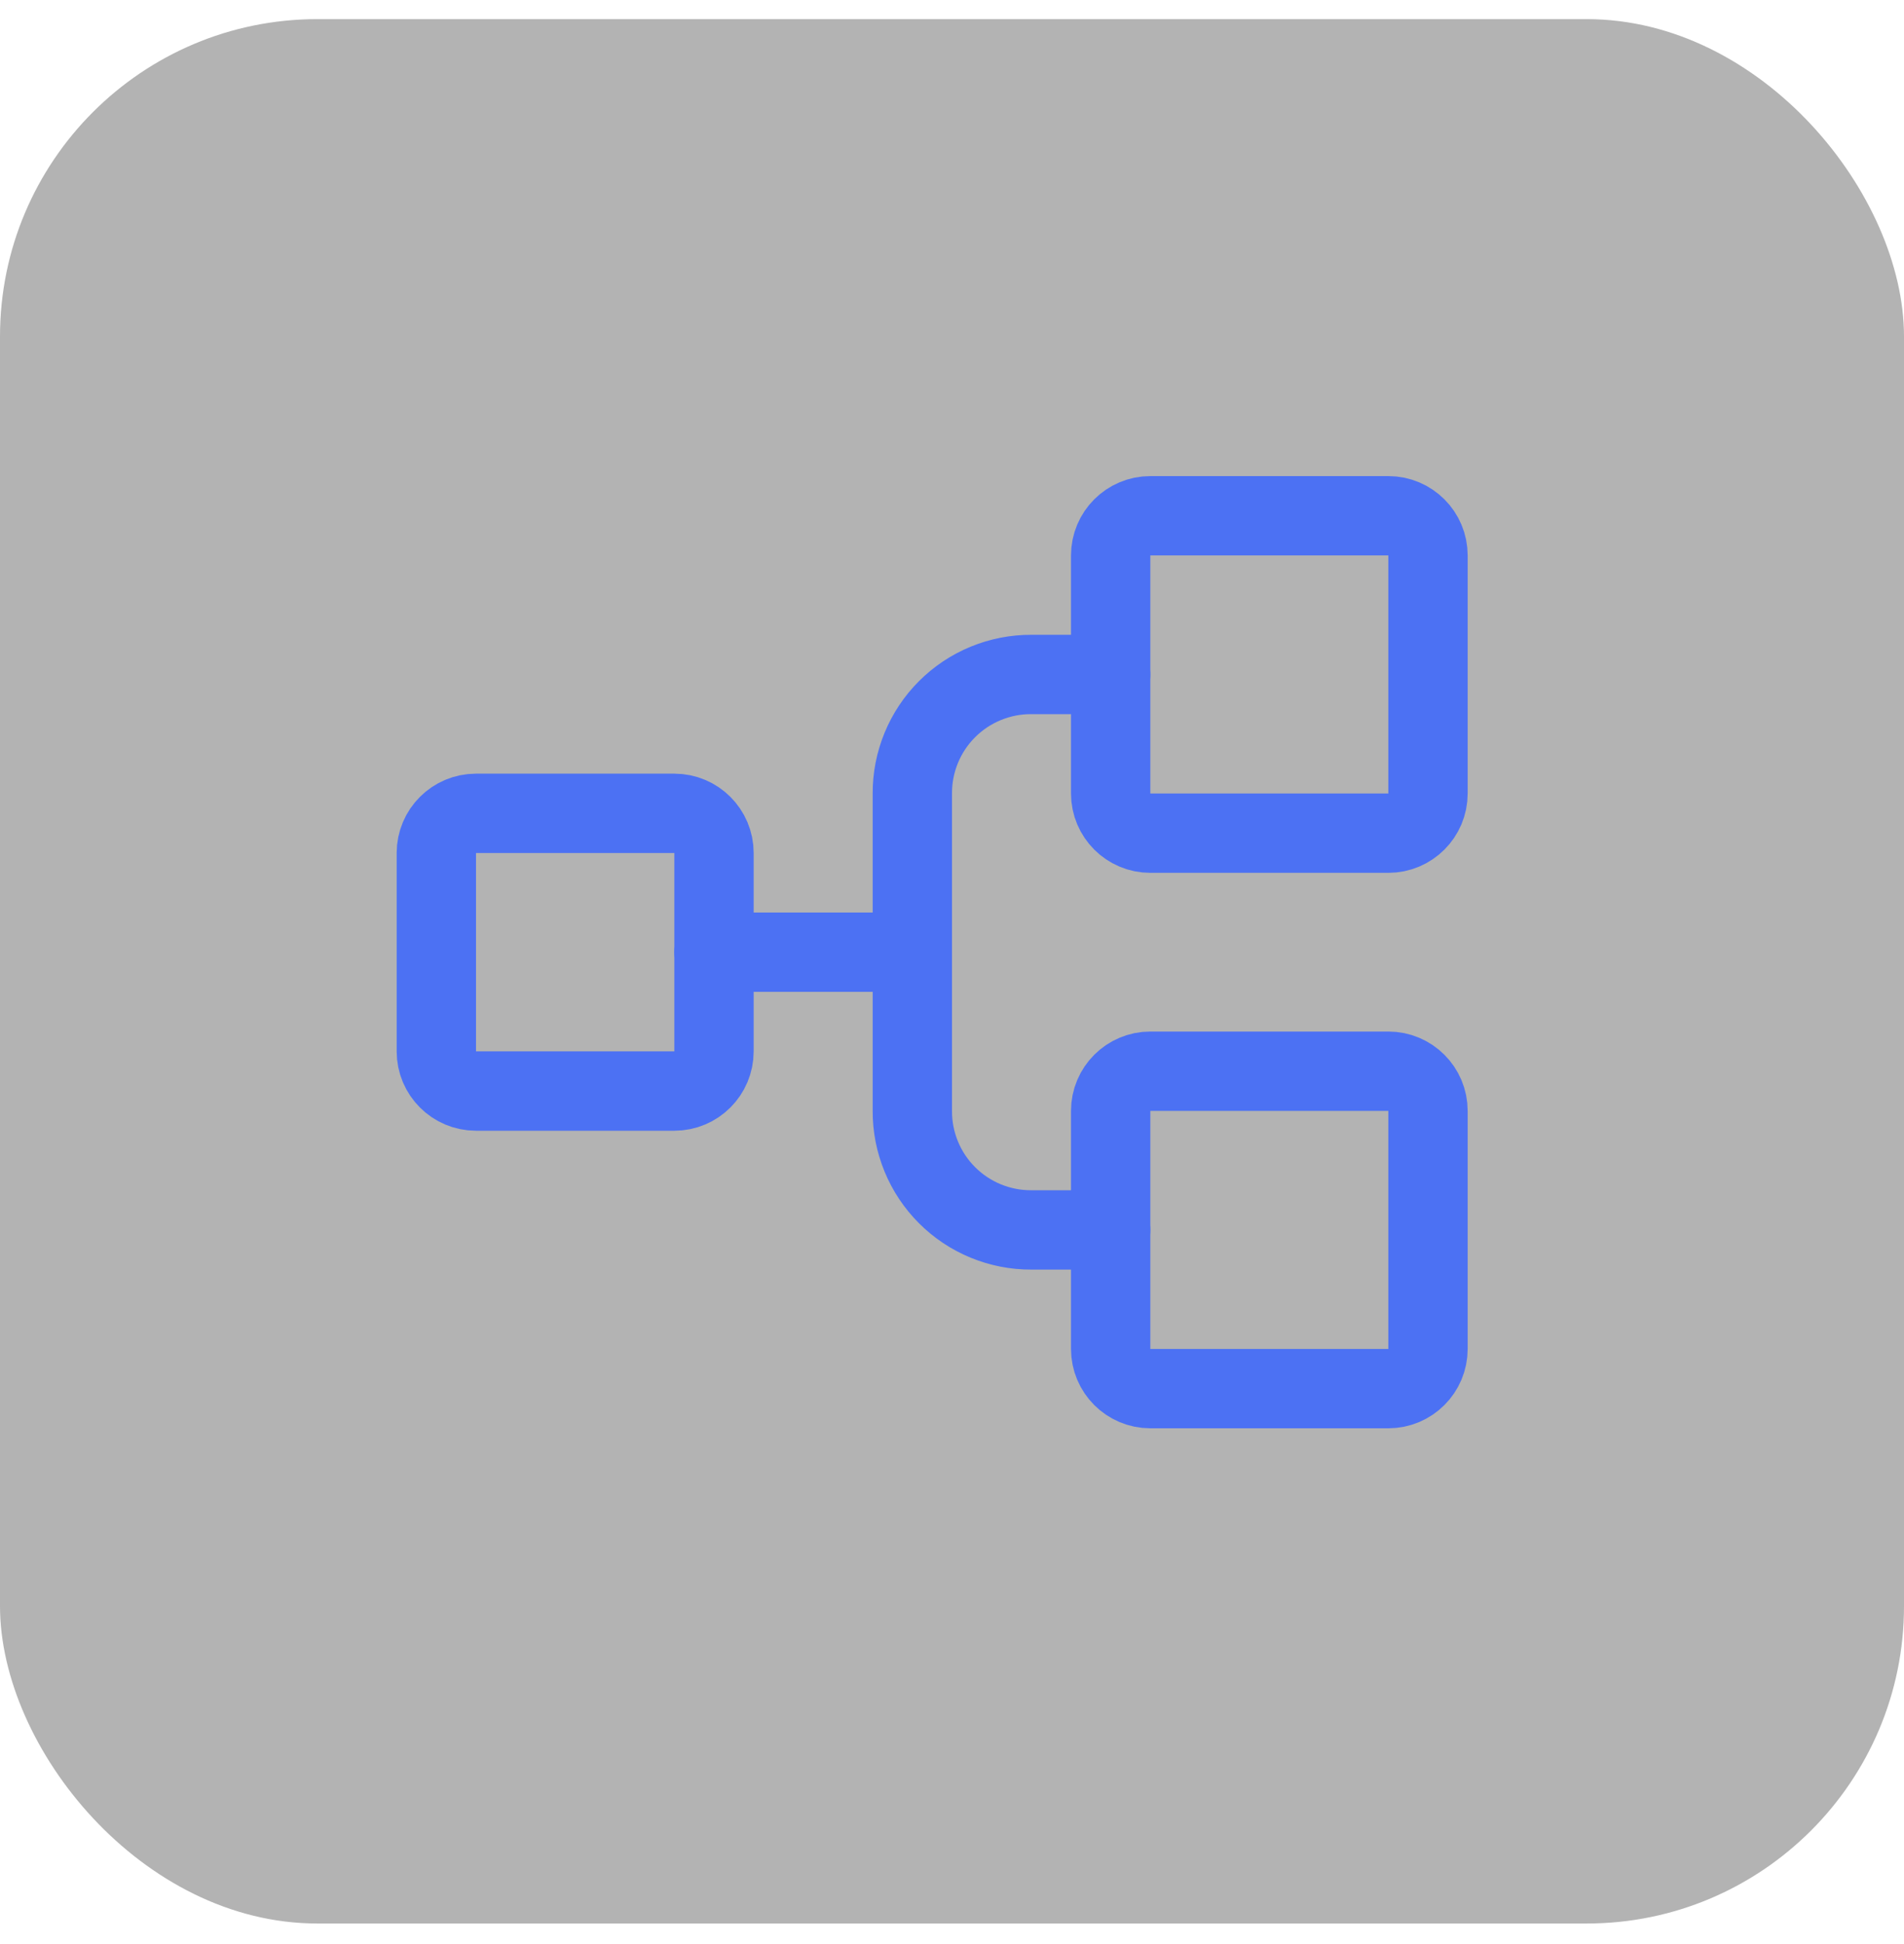 <svg width="48" height="49" viewBox="0 0 48 49" fill="none" xmlns="http://www.w3.org/2000/svg">
<rect y="0.482" width="48" height="48" rx="8" fill="black" fill-opacity="0.3"/>
<path d="M17 20.5H12C11.448 20.5 11 20.948 11 21.5V26.5C11 27.052 11.448 27.5 12 27.5H17C17.552 27.5 18 27.052 18 26.5V21.5C18 20.948 17.552 20.5 17 20.5Z" stroke="#4C71F3" stroke-width="2" stroke-linecap="round" stroke-linejoin="round"/>
<path d="M35 13H29C28.448 13 28 13.448 28 14V20C28 20.552 28.448 21 29 21H35C35.552 21 36 20.552 36 20V14C36 13.448 35.552 13 35 13Z" stroke="#4C71F3" stroke-width="2" stroke-linecap="round" stroke-linejoin="round"/>
<path d="M35 27H29C28.448 27 28 27.448 28 28V34C28 34.552 28.448 35 29 35H35C35.552 35 36 34.552 36 34V28C36 27.448 35.552 27 35 27Z" stroke="#4C71F3" stroke-width="2" stroke-linecap="round" stroke-linejoin="round"/>
<path d="M18 24H23" stroke="#4C71F3" stroke-width="2" stroke-linecap="round" stroke-linejoin="round"/>
<path d="M28 31H26C25.606 31.002 25.215 30.925 24.85 30.775C24.485 30.625 24.154 30.404 23.875 30.125C23.596 29.846 23.375 29.515 23.225 29.15C23.075 28.785 22.998 28.395 23 28V20C22.998 19.606 23.075 19.215 23.225 18.85C23.375 18.485 23.596 18.154 23.875 17.875C24.154 17.596 24.485 17.375 24.85 17.225C25.215 17.075 25.606 16.998 26 17H28" stroke="#4C71F3" stroke-width="2" stroke-linecap="round" stroke-linejoin="round"/>
</svg>
